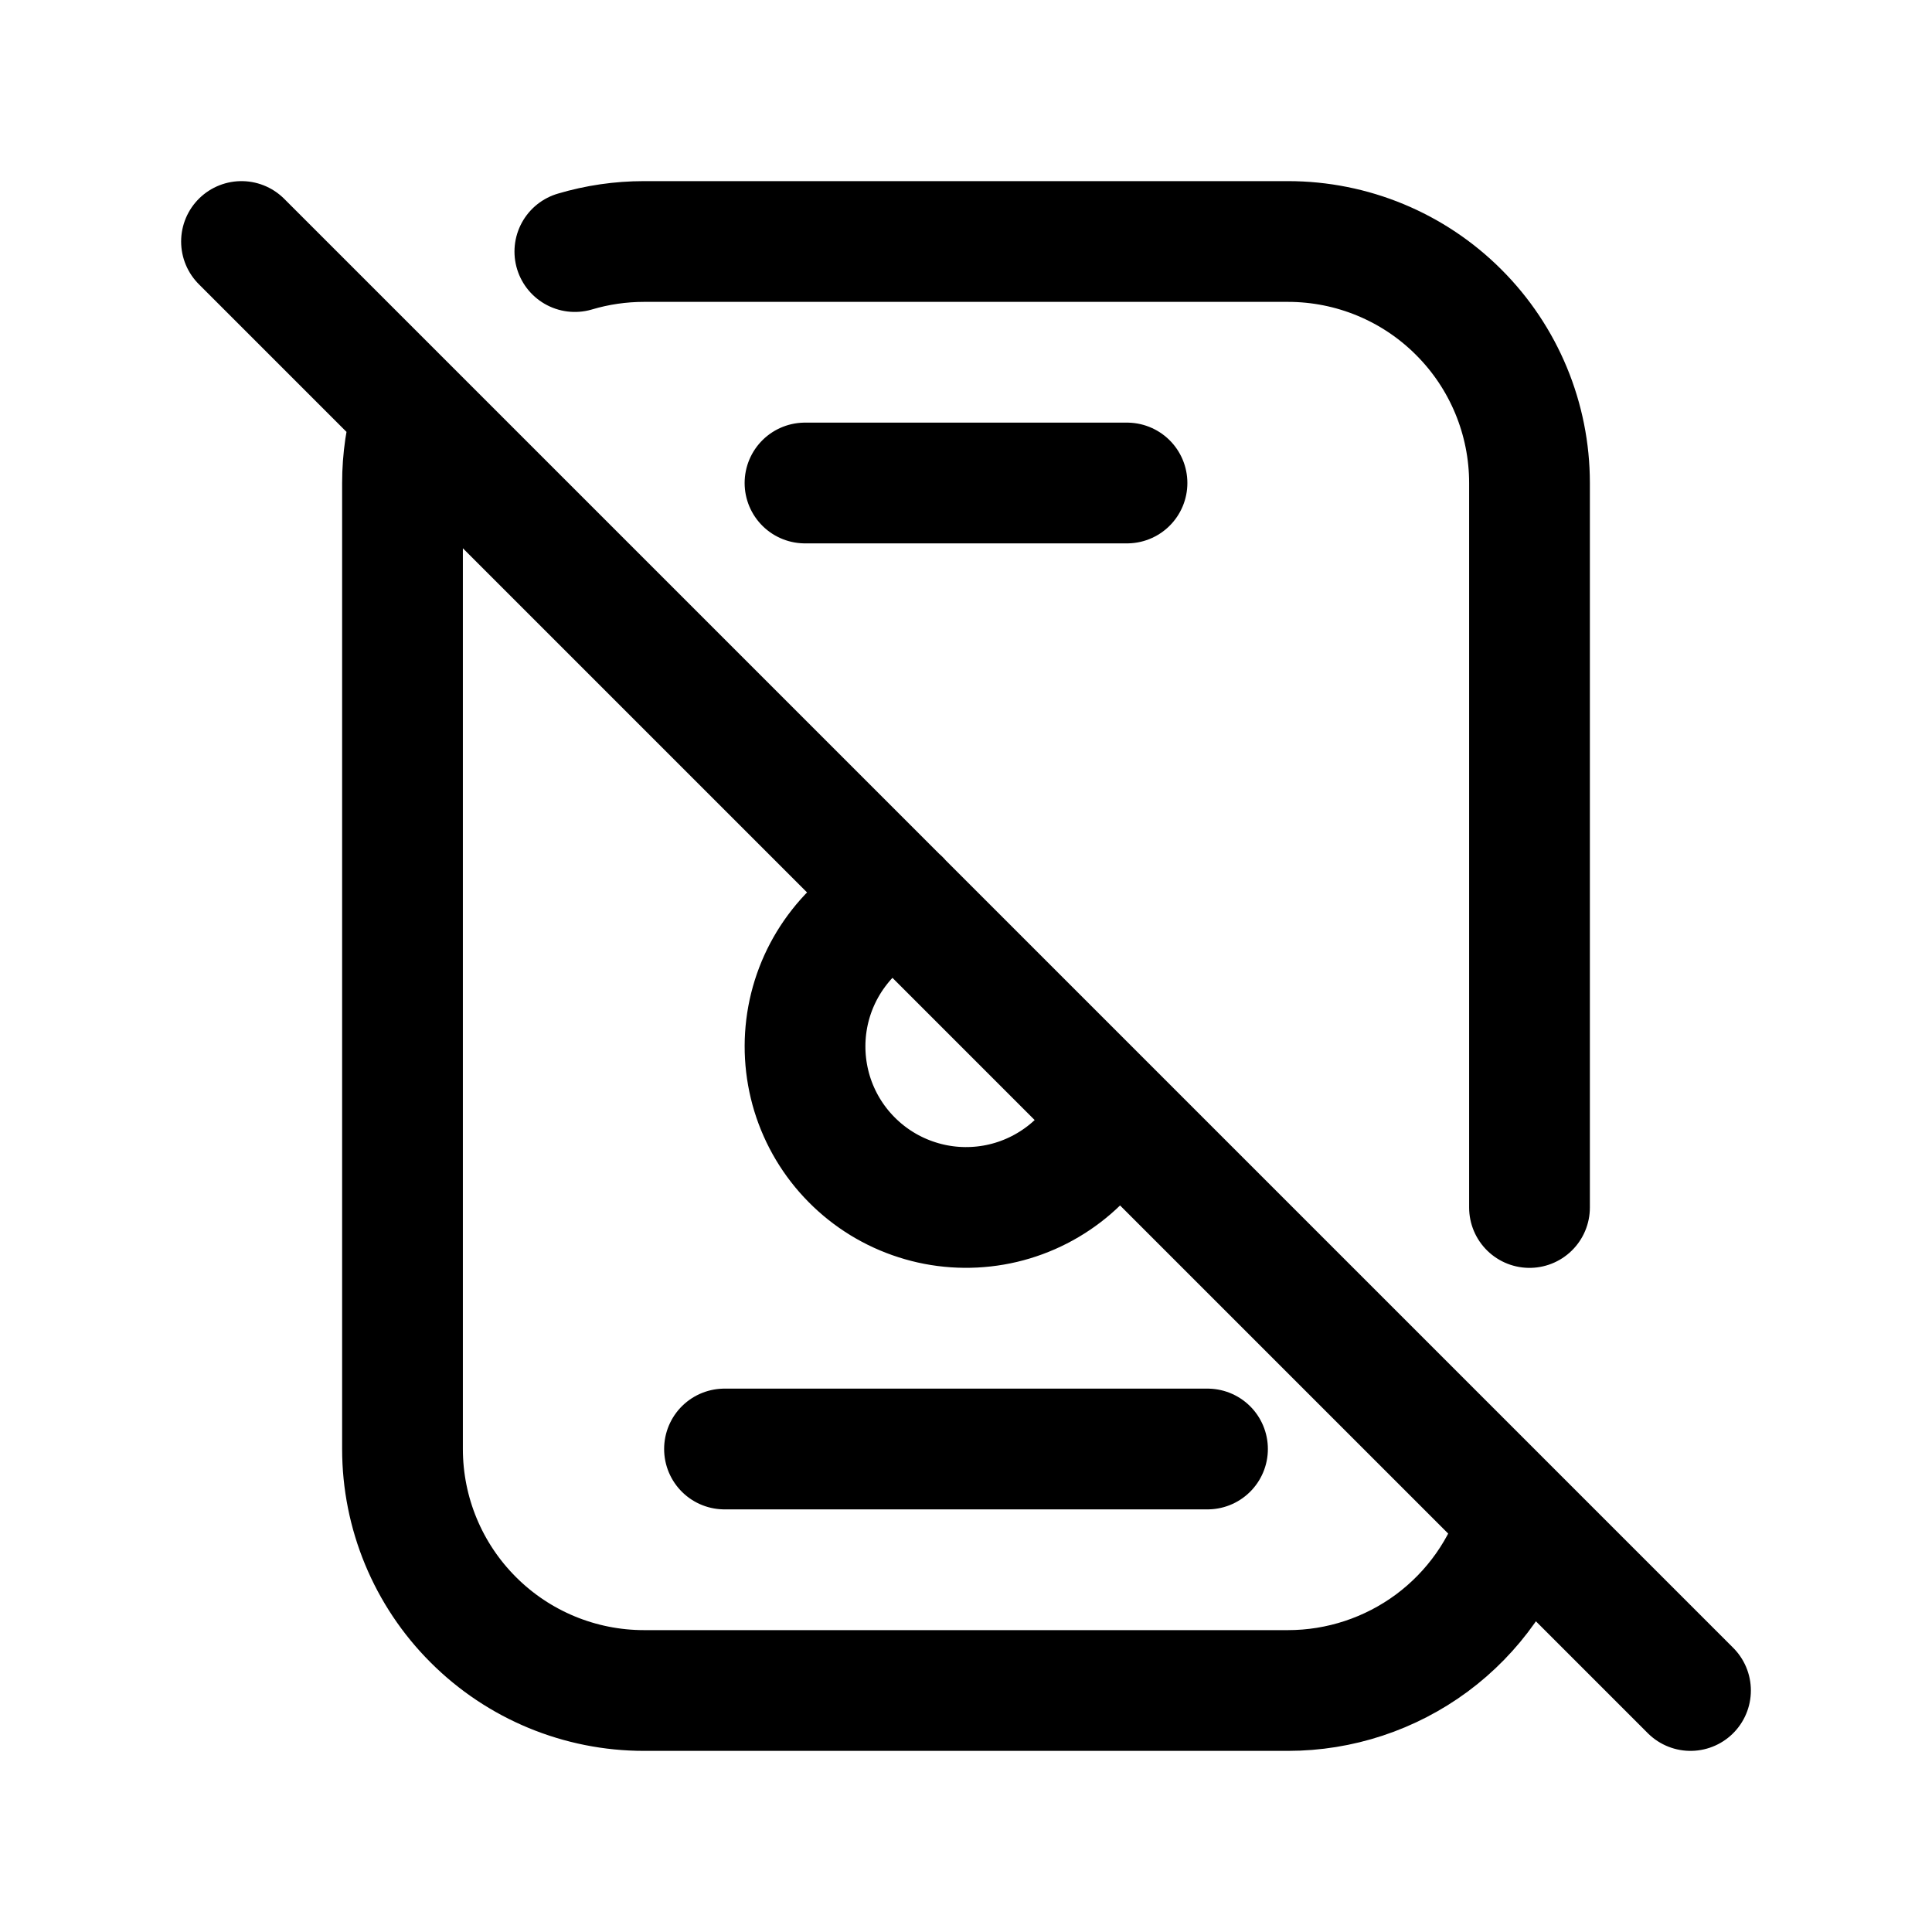 <svg width="24" height="24" viewBox="0 0 24 24" fill="none" xmlns="http://www.w3.org/2000/svg">
<path d="M7.141 3.125C7.42 3.042 7.709 3 8 3H16C16.796 3 17.559 3.316 18.121 3.879C18.684 4.441 19 5.204 19 6V15M18.87 18.874C18.683 19.489 18.303 20.028 17.786 20.411C17.269 20.793 16.643 21 16 21H8C7.204 21 6.441 20.684 5.879 20.121C5.316 19.559 5 18.796 5 18V6C5 5.706 5.043 5.413 5.128 5.131M11.179 11.176C10.885 11.309 10.627 11.51 10.428 11.764C10.228 12.018 10.093 12.316 10.034 12.633C9.975 12.951 9.994 13.277 10.088 13.586C10.183 13.895 10.351 14.176 10.578 14.405C10.805 14.635 11.084 14.806 11.391 14.904C11.698 15.003 12.025 15.025 12.343 14.97C12.661 14.915 12.961 14.783 13.217 14.587C13.473 14.391 13.678 14.136 13.814 13.843M10 6H14M9 18H15M3 3L21 21" stroke="currentColor" stroke-width="1.5" stroke-linecap="round" stroke-linejoin="round"/>
</svg>

